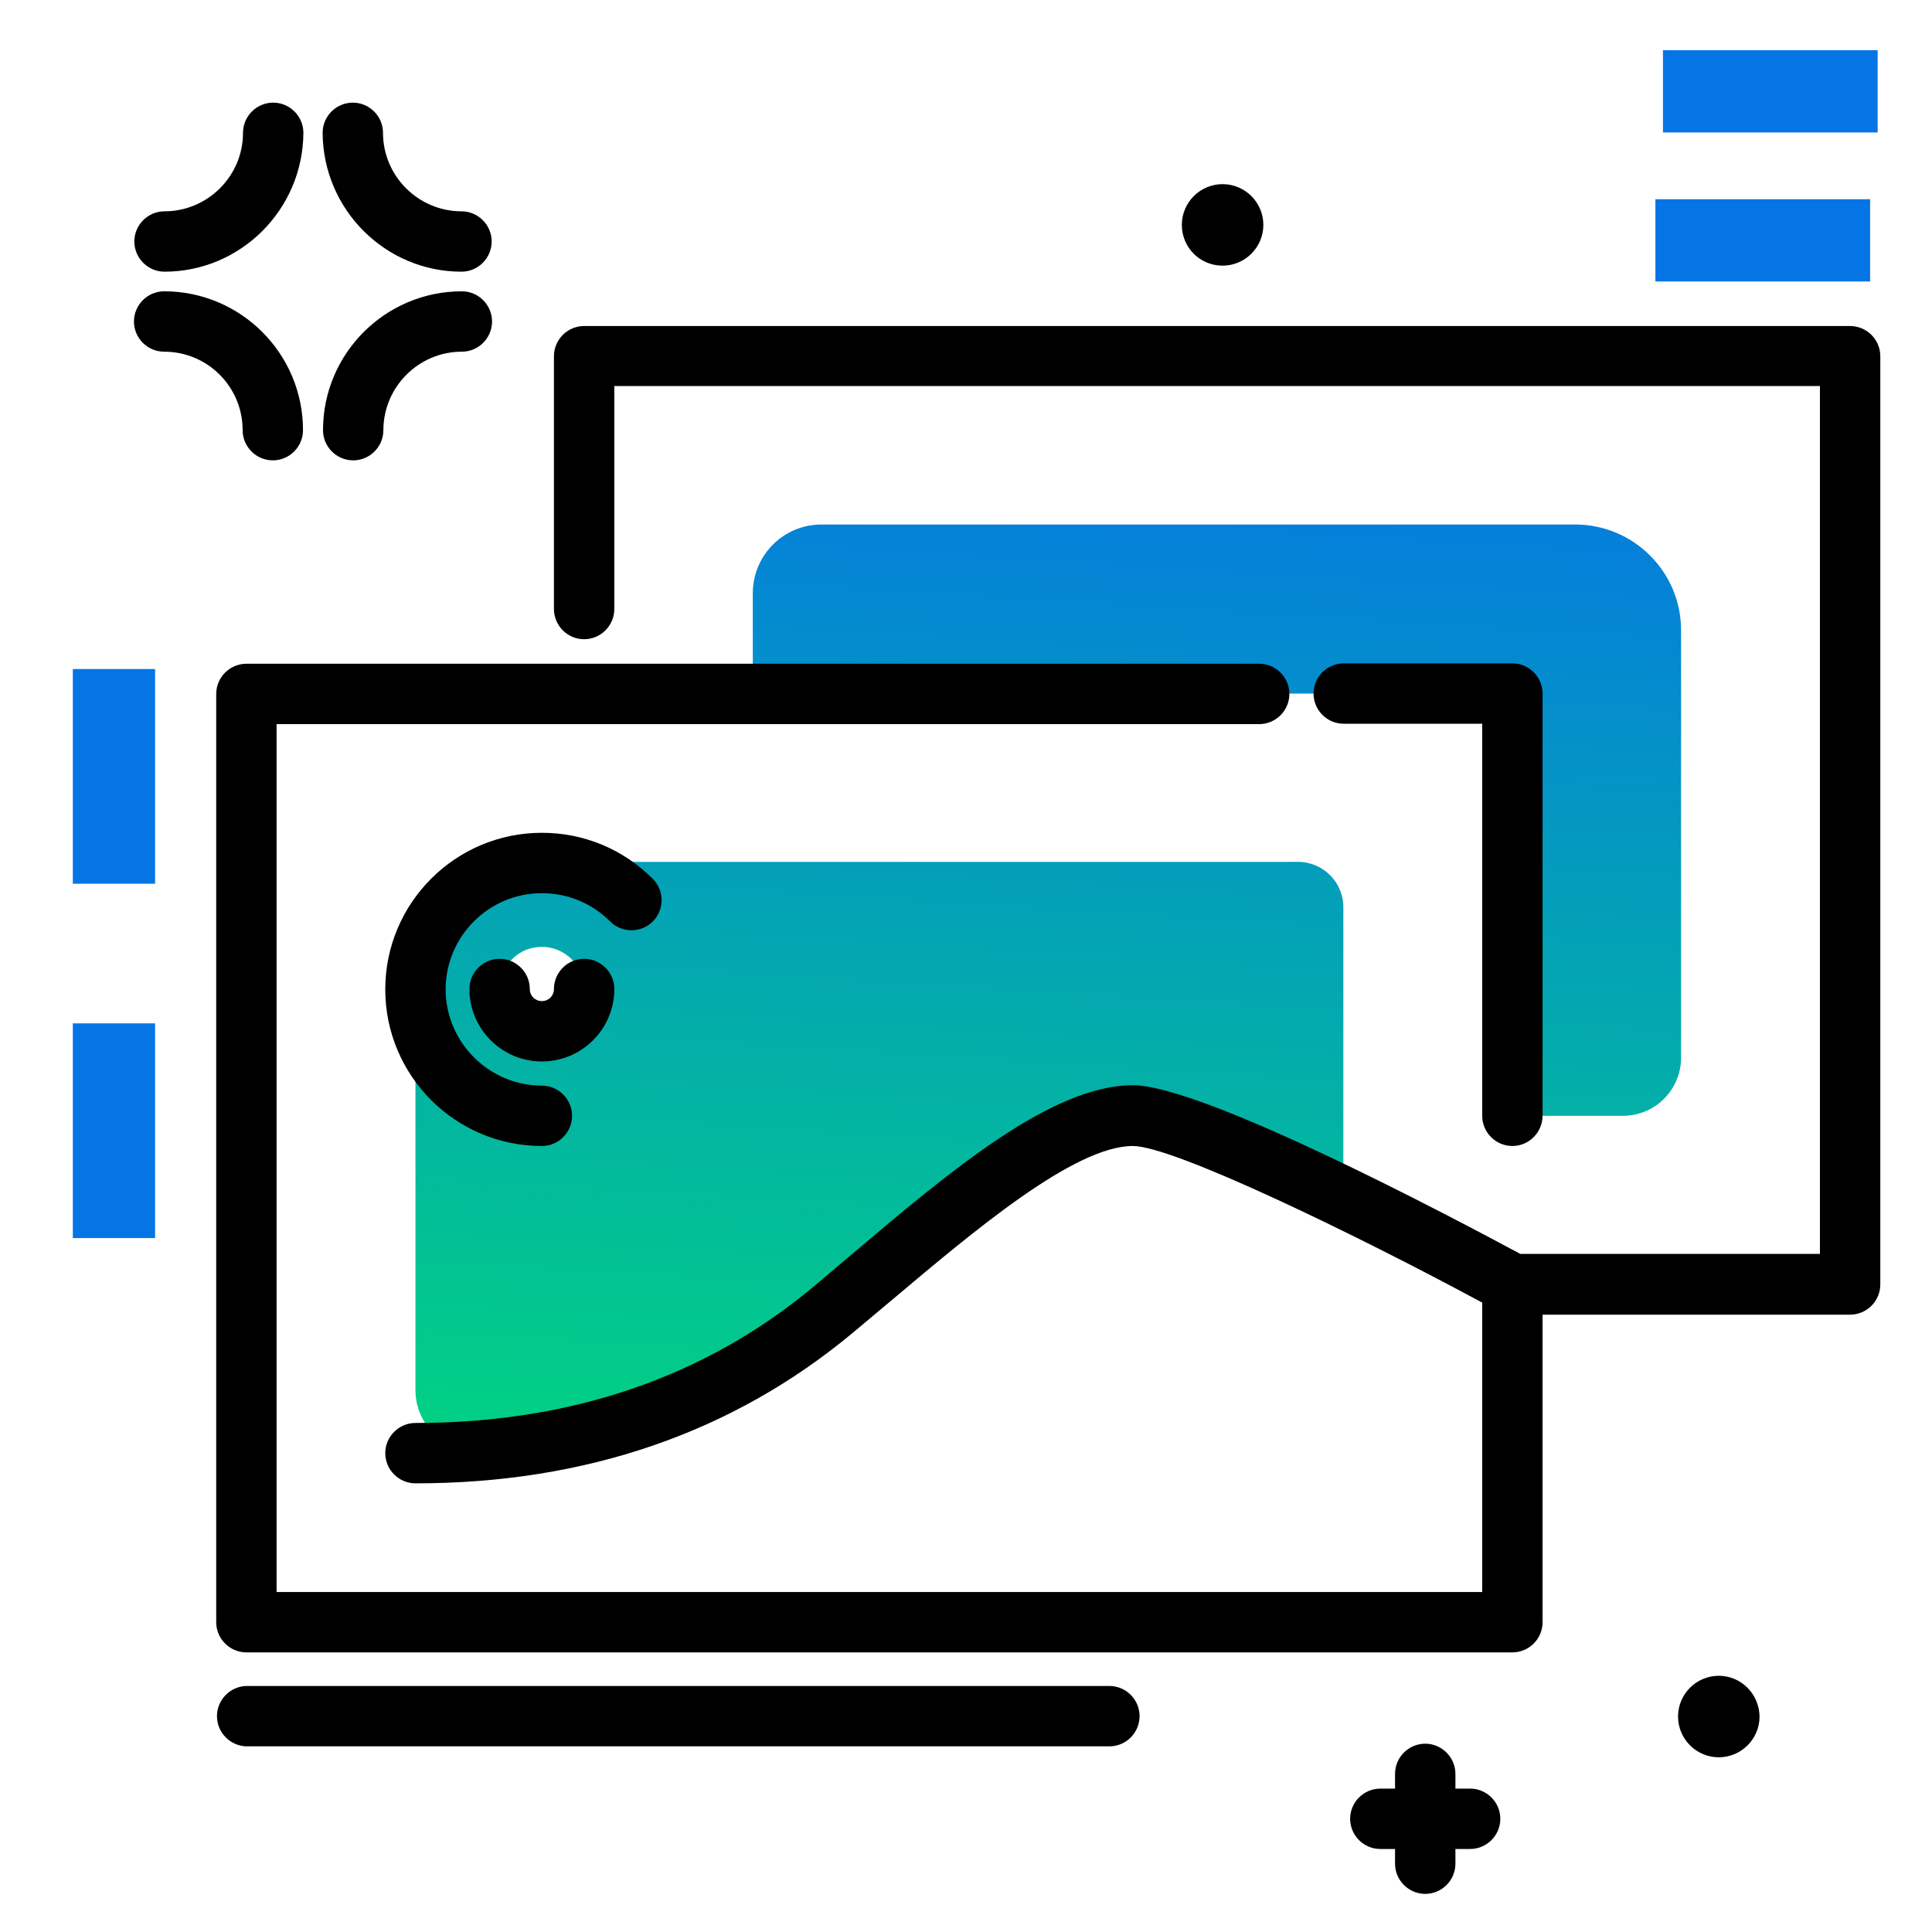 <svg version="1.1" id="Layer_1" xmlns="http://www.w3.org/2000/svg" xmlns:xlink="http://www.w3.org/1999/xlink" x="0px" y="0px" viewBox="0 0 512 512" enable-background="new 0 0 512 512" xml:space="preserve">
<linearGradient id="SVGID_1_" gradientUnits="userSpaceOnUse" x1="263.866" y1="492.172" x2="288.119" y2="101.098" class="gradient-element">
	<stop offset="0" class="primary-color-gradient" style="stop-color: #00F260"></stop>
	<stop offset="1" class="secondary-color-gradient" style="stop-color: #0575E6"></stop>
</linearGradient>
<path fill="url(#SVGID_1_)" d="M110.1,255.3v113.1c0,9.3,7.9,16.8,17.2,16c36-3,67.3-15.5,93.5-37.3l10.4-8.8
	c23.6-20,50.5-42.7,68.9-42.7c13.1,0,35.8,11.6,55.9,24.1v-79.3c0-6.6-5.4-12-12-12H136.8C122,228.6,110.1,240.6,110.1,255.3z
	 M145.5,273.1c-7.6,1.3-14.2-5.3-12.9-12.9c0.8-4.6,4.5-8.4,9.1-9.1c7.6-1.3,14.2,5.3,12.9,12.9
	C153.9,268.6,150.1,272.4,145.5,273.1z M445.5,167v113.3c0,8.5-6.9,15.4-15.4,15.4h-29.4V183.8H199.5v-26.6c0-10,8.1-18.2,18.2-18.2
	h199.9C433,139.1,445.5,151.6,445.5,167z"></path>
<path d="M400.8,437.9H65.3c-4.4,0-8-3.6-8-8v-246c0-4.4,3.6-8,8-8h268.4c4.4,0,8,3.6,8,8s-3.6,8-8,8H73.3v230h319.5v-76.7
	c-33.4-18-81.8-41.5-92.6-41.5c-15.5,0-42.2,22.6-63.7,40.7l-10.5,8.8c-31.8,26.5-70.8,39.9-115.9,39.9c-4.4,0-8-3.6-8-8s3.6-8,8-8
	c41.3,0,76.9-12.2,105.6-36.2l10.4-8.8c25.9-21.9,52.7-44.5,74.1-44.5c18.7,0,85.2,35.3,102.7,44.7h79.4v-230H162.8v59.1
	c0,4.4-3.6,8-8,8s-8-3.6-8-8V94.4c0-4.4,3.6-8,8-8h335.5c4.4,0,8,3.6,8,8v246c0,4.4-3.6,8-8,8h-81.5v81.5
	C408.8,434.3,405.2,437.9,400.8,437.9z M400.8,303.7c-4.4,0-8-3.6-8-8V191.8h-36.7c-4.4,0-8-3.6-8-8s3.6-8,8-8h44.7c4.4,0,8,3.6,8,8
	v111.8C408.8,300.1,405.2,303.7,400.8,303.7z M143.6,303.7c-22.9,0-41.5-18.6-41.5-41.5s18.6-41.5,41.5-41.5
	c11.1,0,21.5,4.3,29.4,12.2c3.1,3.1,3.1,8.2,0,11.3c-3.1,3.1-8.2,3.1-11.3,0c-4.8-4.8-11.2-7.5-18.1-7.5
	c-14.1,0-25.5,11.5-25.5,25.5s11.5,25.5,25.5,25.5c4.4,0,8,3.6,8,8S148,303.7,143.6,303.7z M143.6,281.3c-10.6,0-19.2-8.6-19.2-19.2
	c0-4.4,3.6-8,8-8s8,3.6,8,8c0,1.8,1.4,3.2,3.2,3.2c1.8,0,3.2-1.4,3.2-3.2c0-4.4,3.6-8,8-8s8,3.6,8,8
	C162.8,272.7,154.2,281.3,143.6,281.3z"></path>
<g>
	<path fill="#0575E6" class="secondary-color" d="M19.3,177.3h21.8v56.9H19.3V177.3z M19.3,328.1h21.8v-56.9H19.3V328.1z M495.6,74.6V52.8h-56.9v21.8H495.6z
		"></path>
	<path fill="#0575E6" class="secondary-color" d="M440.7,35.1V13.3h56.9v21.8H440.7z"></path>
</g>
<path d="M35.6,64c0-4.4,3.6-8,8-8c11.4,0,20.8-9.3,20.8-20.8c0-4.4,3.6-8,8-8s8,3.6,8,8C80.3,55.5,63.8,72,43.6,72
	C39.2,72,35.6,68.4,35.6,64z M122.3,72c4.4,0,8-3.6,8-8s-3.6-8-8-8c-11.4,0-20.8-9.3-20.8-20.8c0-4.4-3.6-8-8-8s-8,3.6-8,8
	C85.6,55.5,102.1,72,122.3,72z M93.6,122c4.4,0,8-3.6,8-8c0-11.4,9.3-20.8,20.8-20.8c4.4,0,8-3.6,8-8s-3.6-8-8-8
	c-20.3,0-36.8,16.5-36.8,36.8C85.6,118.4,89.2,122,93.6,122z M64.3,114c0,4.4,3.6,8,8,8s8-3.6,8-8c0-20.3-16.5-36.8-36.8-36.8
	c-4.4,0-8,3.6-8,8s3.6,8,8,8C55,93.2,64.3,102.5,64.3,114z M294,446.8H65.5c-4.4,0-8,3.6-8,8s3.6,8,8,8H294c4.4,0,8-3.6,8-8
	S298.4,446.8,294,446.8z M324,48.8c-5.9,0-10.8,4.8-10.8,10.8s4.8,10.8,10.8,10.8c5.9,0,10.8-4.8,10.8-10.8S329.9,48.8,324,48.8z
	 M455.5,444.1c-5.9,0-10.8,4.8-10.8,10.8c0,5.9,4.8,10.8,10.8,10.8c5.9,0,10.8-4.8,10.8-10.8C466.2,448.9,461.4,444.1,455.5,444.1z
	 M389.6,474h-3.9v-3.9c0-4.4-3.6-8-8-8s-8,3.6-8,8v3.9h-3.9c-4.4,0-8,3.6-8,8s3.6,8,8,8h3.9v3.9c0,4.4,3.6,8,8,8s8-3.6,8-8V490h3.9
	c4.4,0,8-3.6,8-8S394,474,389.6,474z"></path>
</svg>